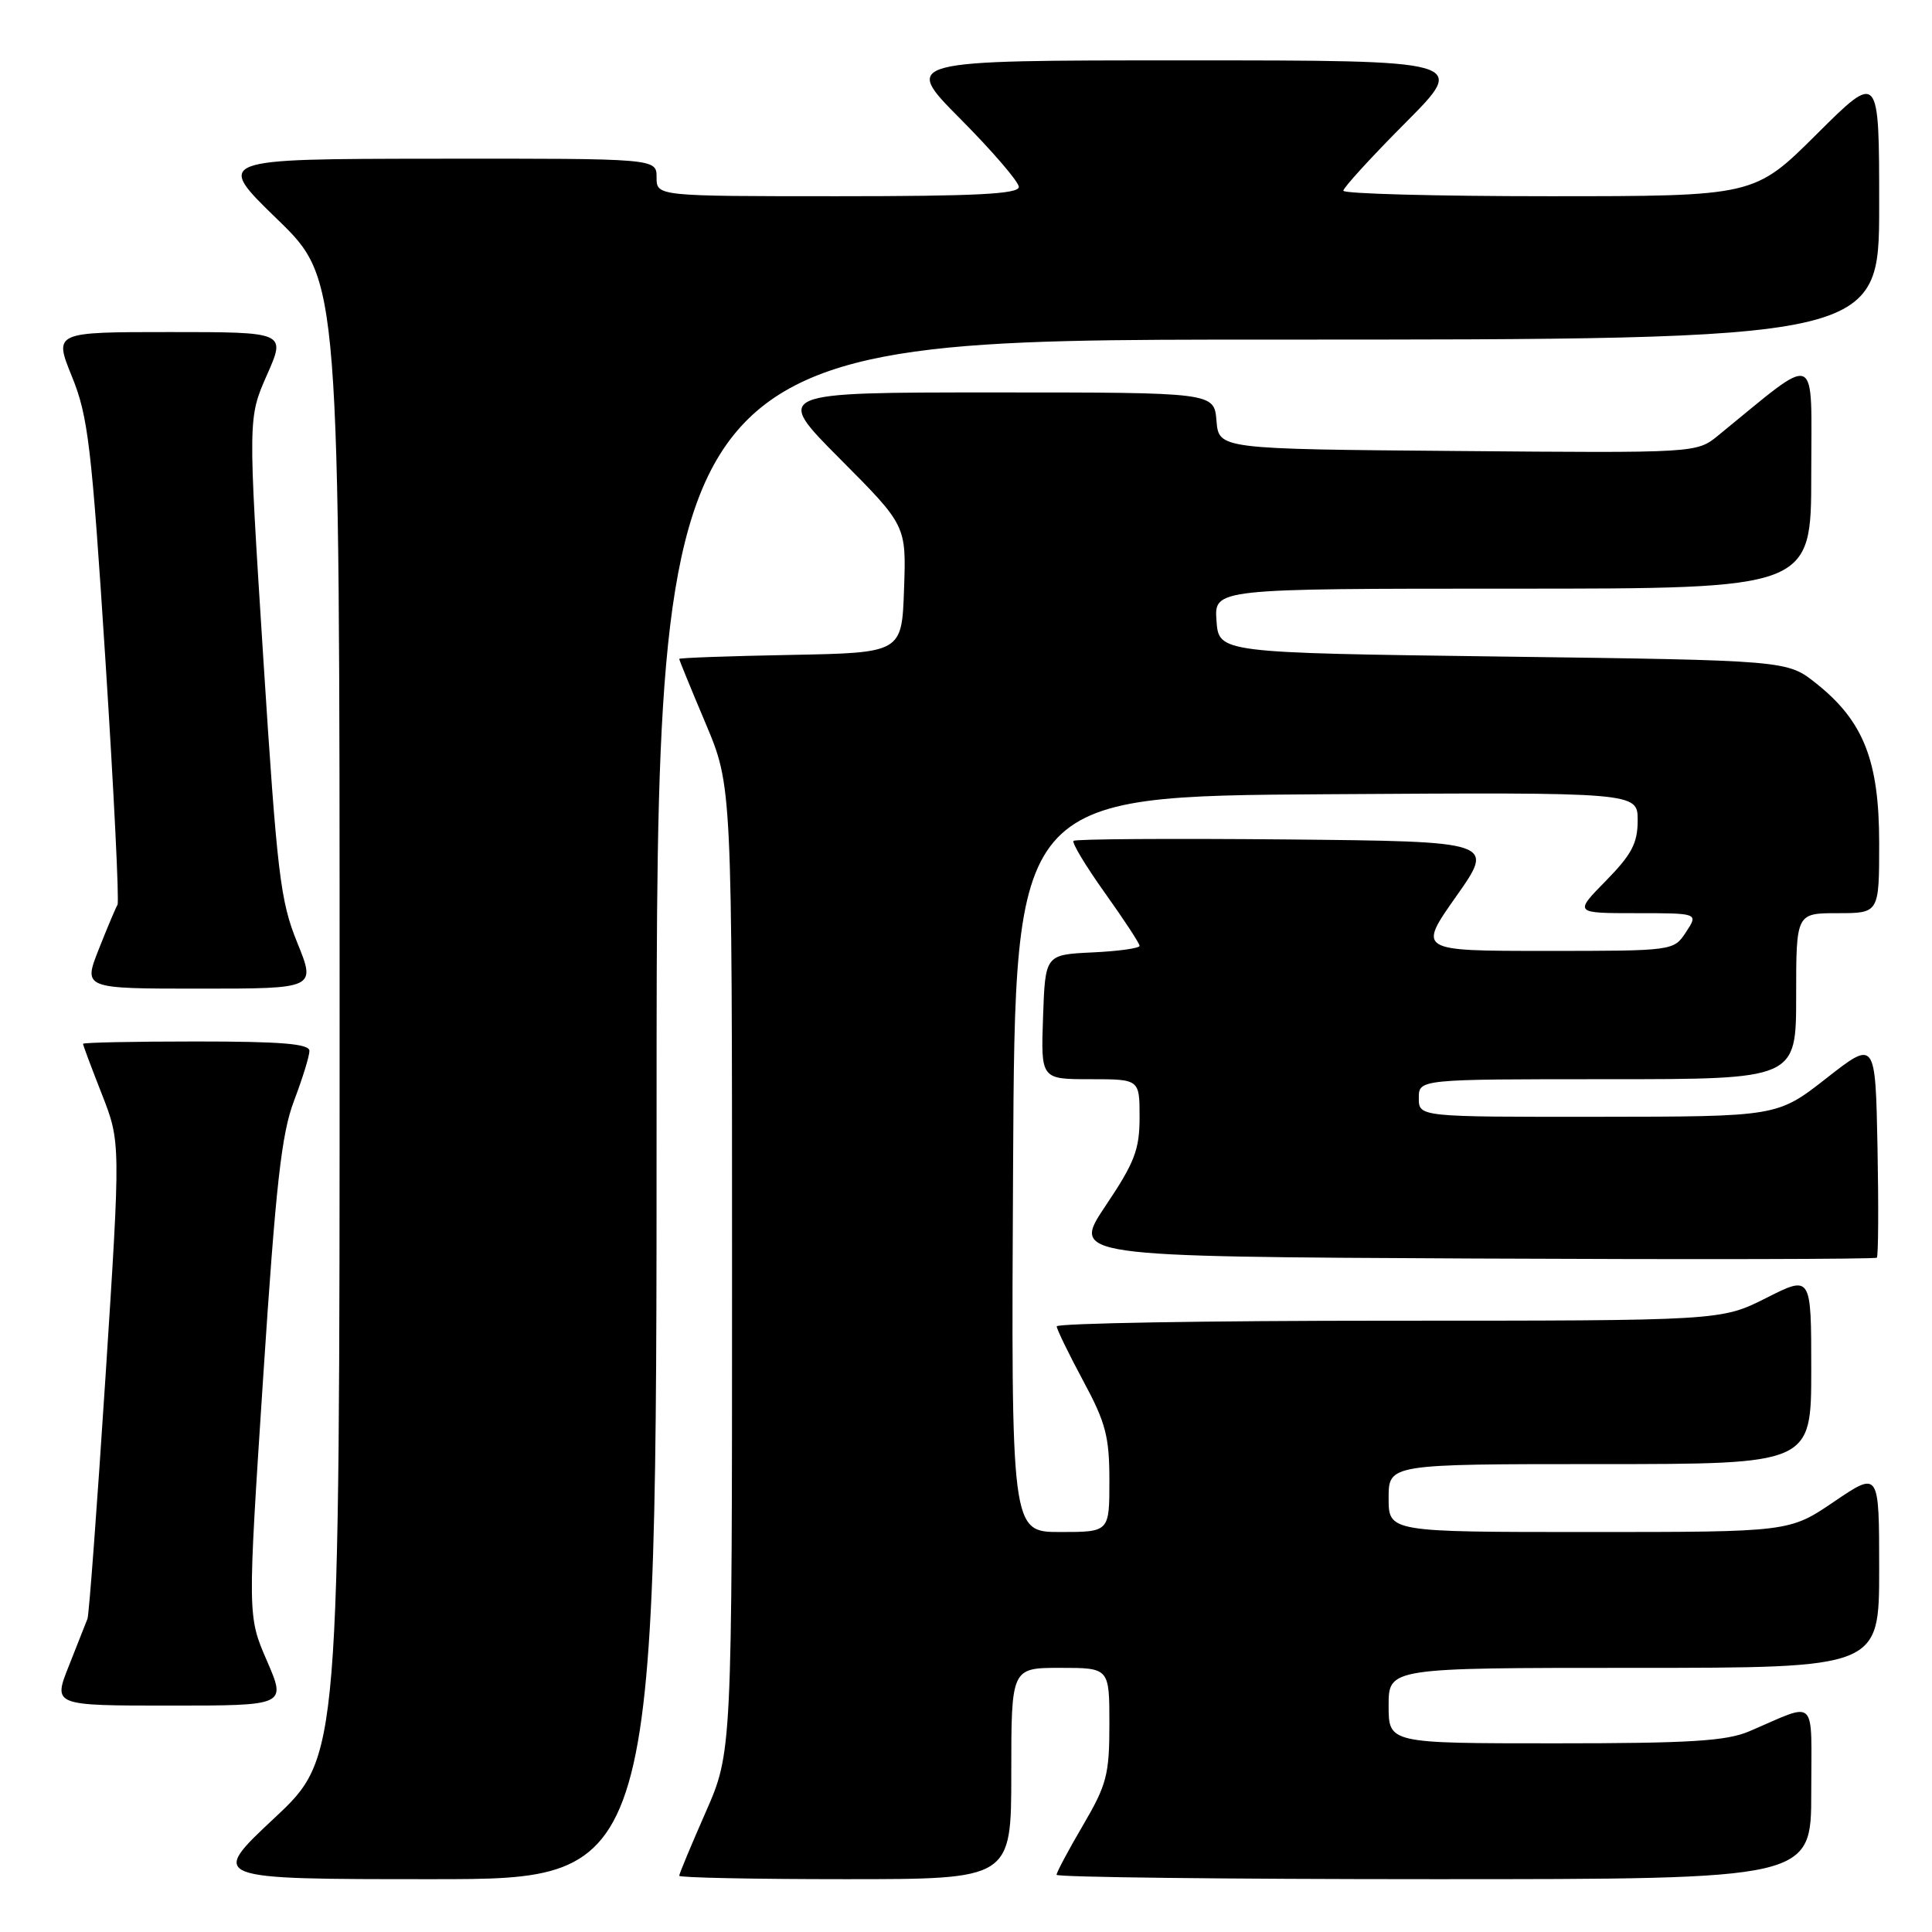 <?xml version="1.0" encoding="UTF-8" standalone="no"?>
<!DOCTYPE svg PUBLIC "-//W3C//DTD SVG 1.1//EN" "http://www.w3.org/Graphics/SVG/1.1/DTD/svg11.dtd" >
<svg xmlns="http://www.w3.org/2000/svg" xmlns:xlink="http://www.w3.org/1999/xlink" version="1.1" viewBox="0 0 256 256">
 <g >
 <path fill="currentColor"
d=" M 87.00 147.00 C 87.00 45.00 87.00 45.00 168.00 45.00 C 249.00 45.00 249.00 45.00 249.00 27.27 C 249.00 9.54 249.00 9.54 240.73 17.77 C 232.46 26.00 232.46 26.00 205.23 26.00 C 190.25 26.00 178.00 25.67 178.00 25.27 C 178.00 24.87 181.70 20.82 186.23 16.27 C 194.46 8.00 194.46 8.00 157.00 8.00 C 119.55 8.00 119.55 8.00 127.27 15.77 C 131.52 20.05 135.00 24.10 135.00 24.77 C 135.00 25.71 129.30 26.00 111.00 26.00 C 87.00 26.00 87.00 26.00 87.00 23.50 C 87.00 21.00 87.00 21.00 57.75 21.03 C 28.50 21.06 28.50 21.06 36.75 29.06 C 45.00 37.06 45.00 37.06 45.00 134.94 C 45.00 232.82 45.00 232.82 36.35 240.91 C 27.71 249.00 27.71 249.00 57.35 249.00 C 87.00 249.00 87.00 249.00 87.00 147.00 Z  M 134.00 235.00 C 134.00 221.00 134.00 221.00 140.50 221.00 C 147.00 221.00 147.00 221.00 147.00 228.45 C 147.00 235.15 146.65 236.49 143.50 241.86 C 141.57 245.15 140.00 248.10 140.00 248.42 C 140.00 248.74 162.50 249.00 190.00 249.00 C 240.00 249.00 240.00 249.00 240.00 237.52 C 240.00 224.57 240.94 225.50 231.78 229.41 C 228.76 230.70 223.92 231.00 206.03 231.00 C 184.00 231.00 184.00 231.00 184.00 226.00 C 184.00 221.00 184.00 221.00 216.50 221.00 C 249.00 221.00 249.00 221.00 249.00 207.96 C 249.00 194.93 249.00 194.93 243.05 198.96 C 237.11 203.00 237.11 203.00 210.55 203.00 C 184.00 203.00 184.00 203.00 184.00 198.50 C 184.00 194.00 184.00 194.00 212.00 194.00 C 240.00 194.00 240.00 194.00 240.00 181.49 C 240.00 168.97 240.00 168.97 234.03 171.99 C 228.06 175.00 228.06 175.00 184.03 175.00 C 159.81 175.00 140.01 175.34 140.02 175.75 C 140.04 176.16 141.61 179.40 143.52 182.95 C 146.52 188.51 147.00 190.35 147.00 196.20 C 147.00 203.00 147.00 203.00 140.49 203.00 C 133.98 203.00 133.98 203.00 134.24 154.25 C 134.50 105.50 134.50 105.50 175.75 105.24 C 217.00 104.98 217.00 104.98 217.00 108.70 C 217.00 111.73 216.21 113.22 212.79 116.71 C 208.58 121.00 208.58 121.00 216.81 121.00 C 225.05 121.00 225.05 121.00 223.41 123.50 C 221.77 126.00 221.77 126.00 204.82 126.00 C 187.86 126.00 187.86 126.00 192.97 118.75 C 198.08 111.50 198.08 111.50 170.39 111.23 C 155.16 111.09 142.50 111.17 142.25 111.42 C 142.00 111.66 143.87 114.76 146.40 118.31 C 148.93 121.85 151.00 125.01 151.00 125.33 C 151.00 125.65 148.19 126.04 144.75 126.20 C 138.50 126.50 138.50 126.50 138.21 134.75 C 137.92 143.00 137.92 143.00 144.46 143.00 C 151.00 143.00 151.00 143.00 151.00 148.03 C 151.00 152.34 150.35 154.03 146.49 159.78 C 141.99 166.50 141.99 166.50 195.15 166.76 C 224.39 166.90 248.48 166.85 248.69 166.65 C 248.89 166.44 248.93 159.87 248.78 152.03 C 248.50 137.79 248.50 137.79 242.00 142.88 C 235.50 147.96 235.50 147.96 211.75 147.98 C 188.00 148.00 188.00 148.00 188.00 145.50 C 188.00 143.00 188.00 143.00 213.00 143.00 C 238.00 143.00 238.00 143.00 238.00 132.00 C 238.00 121.00 238.00 121.00 243.50 121.00 C 249.00 121.00 249.00 121.00 249.00 111.71 C 249.00 100.79 246.93 95.55 240.66 90.56 C 236.82 87.50 236.82 87.50 199.16 87.00 C 161.50 86.50 161.50 86.50 161.19 82.25 C 160.89 78.00 160.89 78.00 200.44 78.00 C 240.00 78.00 240.00 78.00 240.00 62.88 C 240.00 46.16 241.22 46.66 227.66 57.71 C 224.81 60.03 224.81 60.03 193.16 59.76 C 161.50 59.50 161.50 59.50 161.19 55.75 C 160.88 52.00 160.88 52.00 131.71 52.00 C 102.54 52.00 102.54 52.00 111.31 60.81 C 120.09 69.63 120.09 69.63 119.79 78.06 C 119.50 86.50 119.50 86.50 104.75 86.78 C 96.64 86.93 90.00 87.17 90.00 87.31 C 90.00 87.45 91.57 91.30 93.50 95.86 C 97.00 104.16 97.00 104.16 97.00 168.17 C 97.00 232.18 97.00 232.18 93.50 240.14 C 91.58 244.51 90.00 248.30 90.00 248.55 C 90.00 248.80 99.90 249.00 112.00 249.00 C 134.00 249.00 134.00 249.00 134.00 235.00 Z  M 35.37 220.07 C 32.80 214.15 32.80 214.15 34.86 182.69 C 36.55 156.91 37.29 150.26 38.96 145.86 C 40.08 142.91 41.00 139.94 41.00 139.25 C 41.00 138.31 37.33 138.00 26.00 138.00 C 17.75 138.00 11.00 138.14 11.00 138.31 C 11.00 138.48 12.12 141.49 13.50 144.99 C 15.99 151.36 15.99 151.36 13.98 182.43 C 12.87 199.52 11.80 213.95 11.59 214.50 C 11.38 215.05 10.27 217.86 9.12 220.75 C 7.03 226.00 7.03 226.00 22.49 226.00 C 37.94 226.00 37.94 226.00 35.37 220.07 Z  M 39.39 124.91 C 37.14 119.39 36.72 115.87 34.88 87.10 C 32.86 55.38 32.86 55.38 35.37 49.69 C 37.89 44.00 37.89 44.00 22.52 44.00 C 7.14 44.00 7.14 44.00 9.53 49.89 C 11.68 55.16 12.14 59.12 13.97 87.48 C 15.09 104.92 15.81 119.50 15.57 119.89 C 15.33 120.28 14.21 122.94 13.08 125.80 C 11.03 131.00 11.03 131.00 26.44 131.00 C 41.86 131.00 41.86 131.00 39.39 124.91 Z "/>
</g>
</svg>